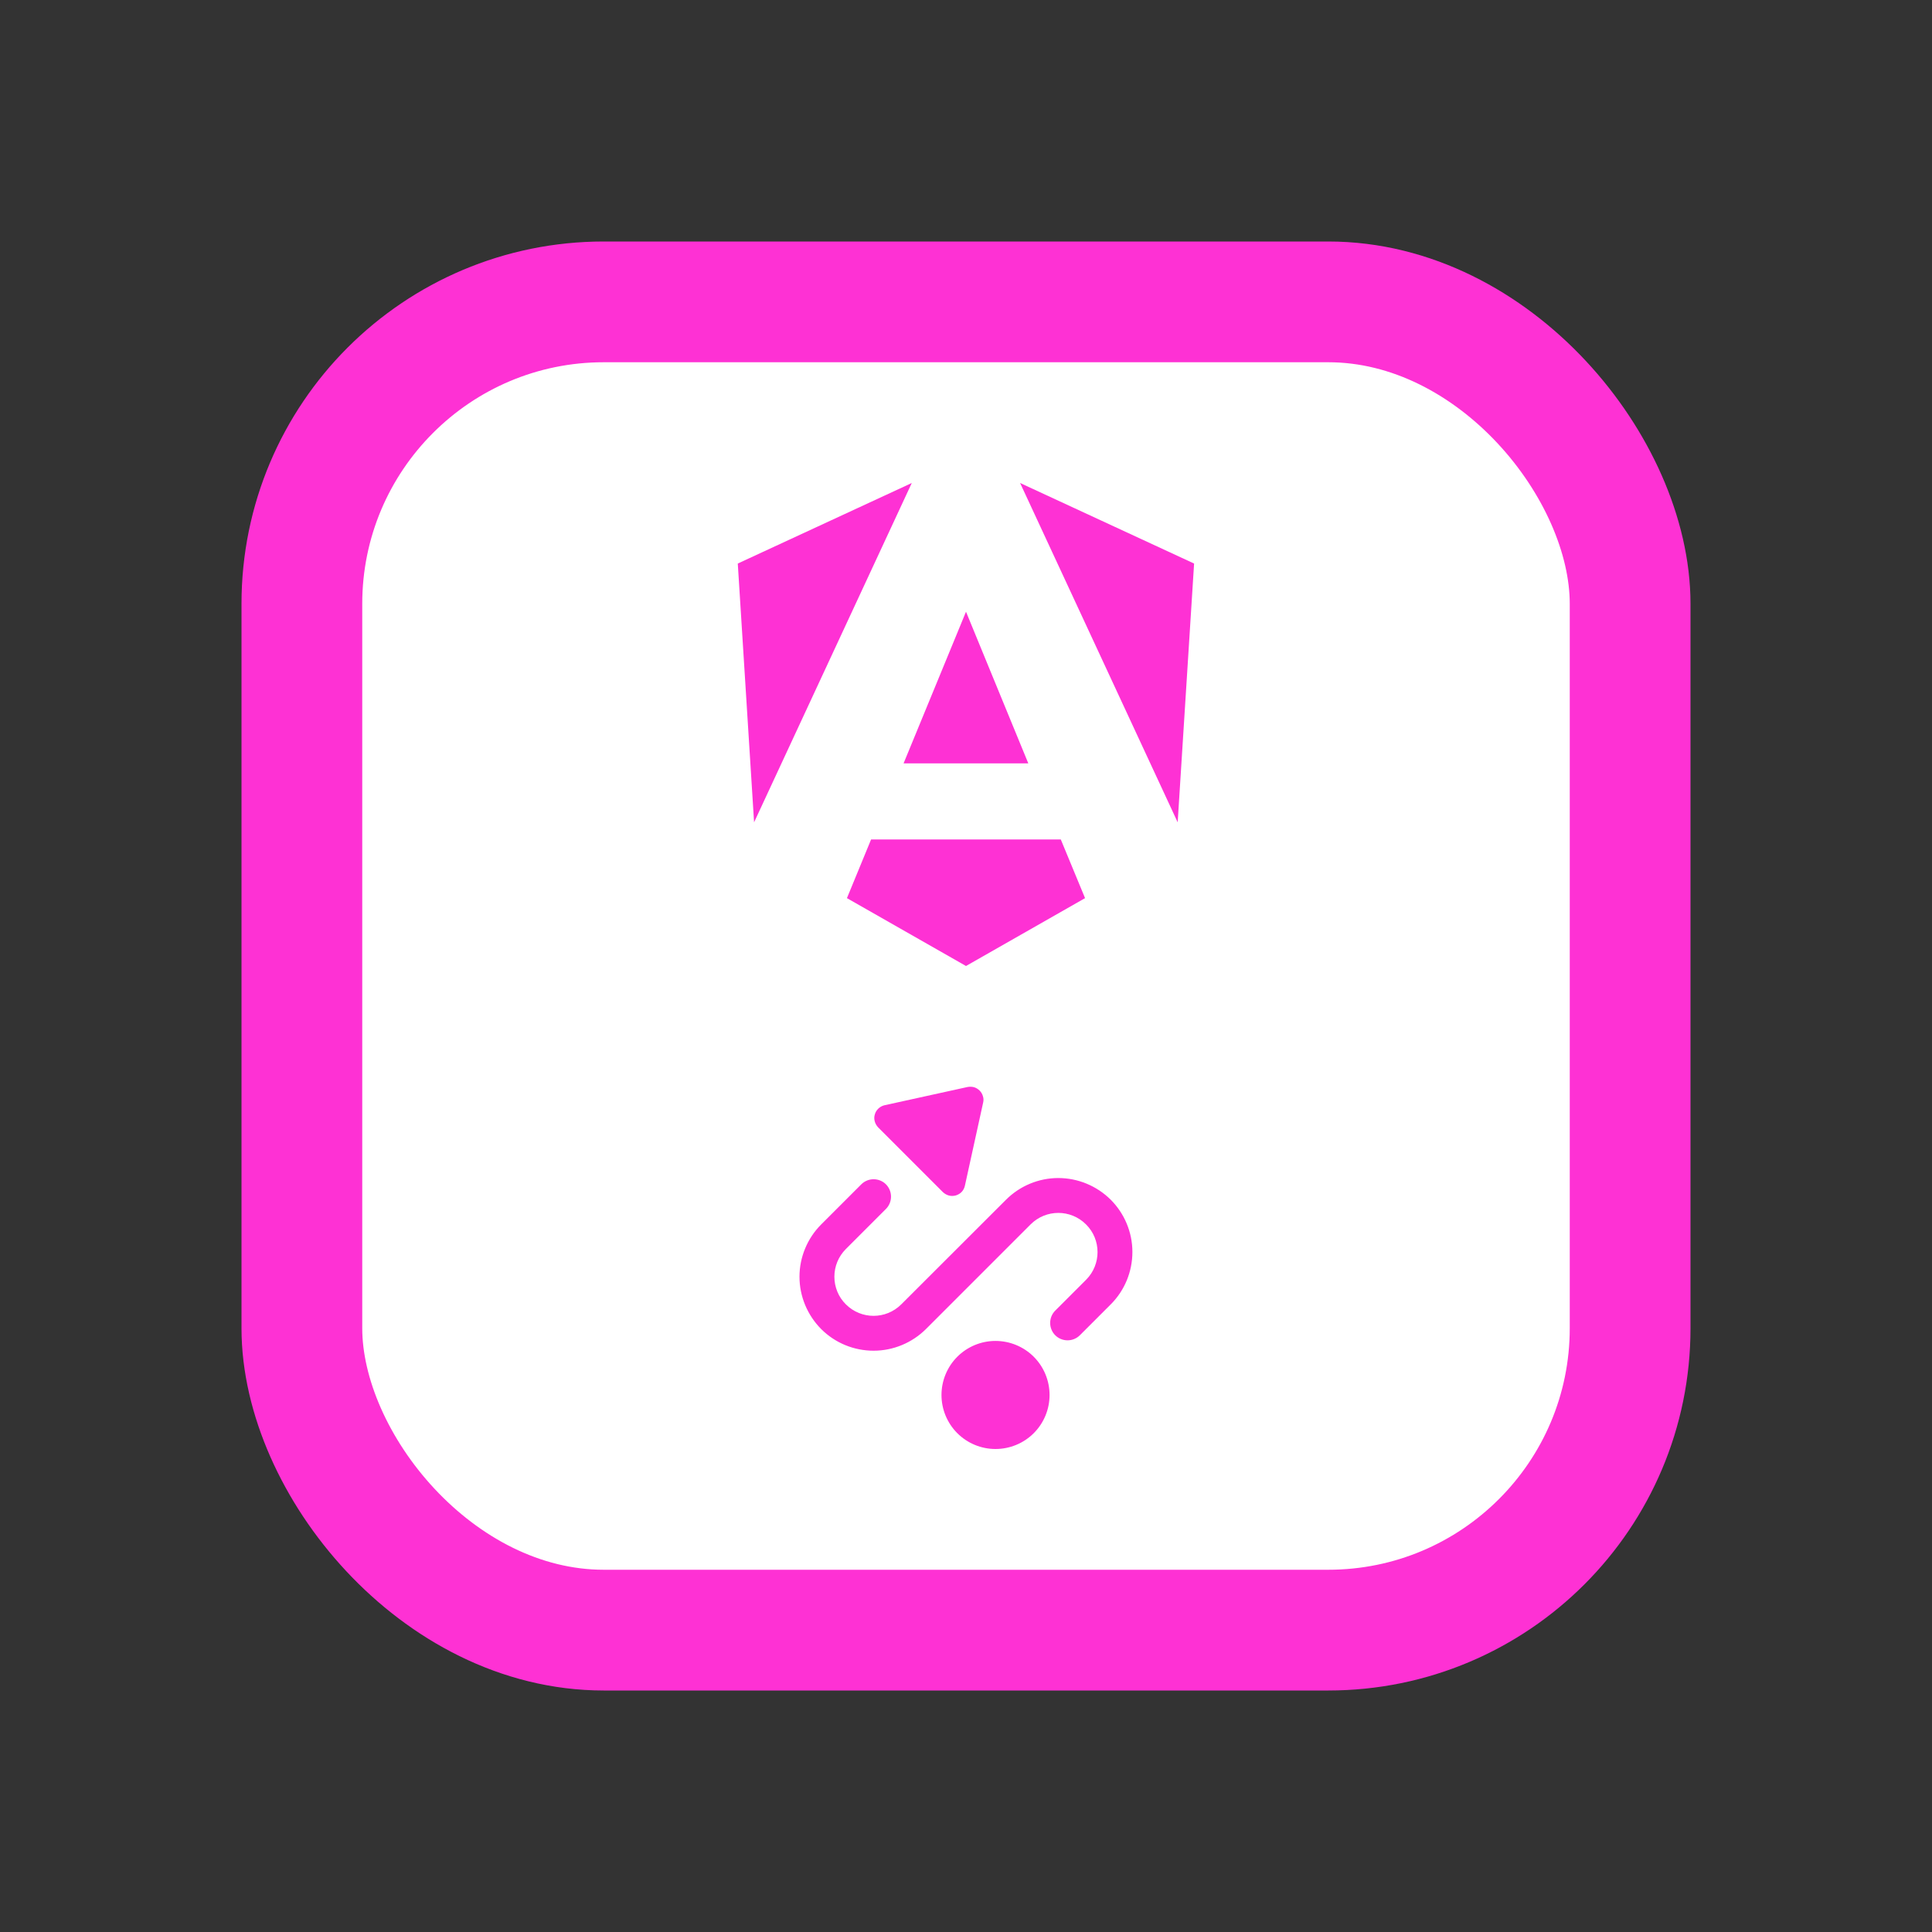 <svg width="16" height="16" viewBox="0 0 16 16" fill="none" xmlns="http://www.w3.org/2000/svg">
<rect x="0" y="0" width="16" height="16" fill="#333333" stroke="none"/>
<rect x="2.5" y="2.5" width="11" height="11" rx="2.5" fill="white"/>
<rect x="2.5" y="2.5" width="11" height="11" rx="2.5" stroke="#FE31D4"/>
<path d="M9.889 4.667L9.753 6.81L8.448 4L9.889 4.667ZM8.986 7.438L8 8L7.014 7.438L7.214 6.952H8.785L8.986 7.438ZM8 5.066L8.516 6.322H7.483L8 5.066ZM6.245 6.81L6.11 4.667L7.551 4L6.245 6.81Z" fill="#FE31D4"/>
<path fill-rule="evenodd" clip-rule="evenodd" d="M7.272 9.336C7.259 9.322 7.249 9.305 7.244 9.286C7.239 9.267 7.239 9.247 7.245 9.229C7.25 9.21 7.261 9.193 7.275 9.18C7.289 9.167 7.307 9.157 7.326 9.153L8.013 9.002C8.031 8.999 8.05 8.999 8.067 9.004C8.084 9.009 8.1 9.019 8.113 9.032C8.126 9.045 8.135 9.06 8.14 9.078C8.146 9.095 8.146 9.114 8.142 9.131L7.991 9.819C7.987 9.838 7.978 9.856 7.965 9.87C7.952 9.884 7.935 9.894 7.916 9.9C7.898 9.905 7.878 9.906 7.859 9.901C7.84 9.896 7.823 9.886 7.809 9.873L7.272 9.336L7.272 9.336ZM8.244 12C8.363 12 8.477 11.953 8.561 11.869C8.645 11.785 8.692 11.671 8.692 11.553C8.692 11.434 8.645 11.32 8.561 11.236C8.477 11.152 8.363 11.105 8.244 11.105C8.126 11.105 8.012 11.152 7.928 11.236C7.844 11.32 7.797 11.434 7.797 11.553C7.797 11.671 7.844 11.785 7.928 11.869C8.012 11.953 8.126 12 8.244 12ZM7.337 9.808C7.31 9.781 7.273 9.766 7.235 9.766C7.197 9.766 7.16 9.781 7.133 9.808L6.801 10.14C6.744 10.197 6.699 10.264 6.668 10.339C6.637 10.413 6.621 10.493 6.621 10.573C6.621 10.654 6.637 10.733 6.668 10.808C6.699 10.882 6.744 10.95 6.801 11.007L6.801 11.007C6.916 11.122 7.072 11.186 7.235 11.186C7.397 11.186 7.553 11.121 7.668 11.007L8.535 10.14C8.662 10.013 8.867 10.013 8.994 10.14C9.121 10.266 9.121 10.471 8.995 10.598L8.995 10.598L8.739 10.854C8.712 10.881 8.697 10.917 8.697 10.956C8.697 10.994 8.712 11.031 8.739 11.058C8.766 11.085 8.803 11.1 8.841 11.1C8.879 11.1 8.916 11.085 8.943 11.058L9.199 10.802L9.199 10.802C9.314 10.687 9.378 10.531 9.378 10.368C9.378 10.206 9.313 10.05 9.198 9.935C9.083 9.821 8.927 9.756 8.764 9.756C8.602 9.756 8.446 9.821 8.331 9.936L7.464 10.802C7.337 10.929 7.132 10.929 7.005 10.802C6.944 10.742 6.91 10.659 6.91 10.573C6.91 10.487 6.944 10.405 7.005 10.344L7.337 10.012C7.364 9.985 7.379 9.948 7.379 9.91C7.379 9.872 7.364 9.835 7.337 9.808Z" fill="#FE31D4"/>
</svg>
